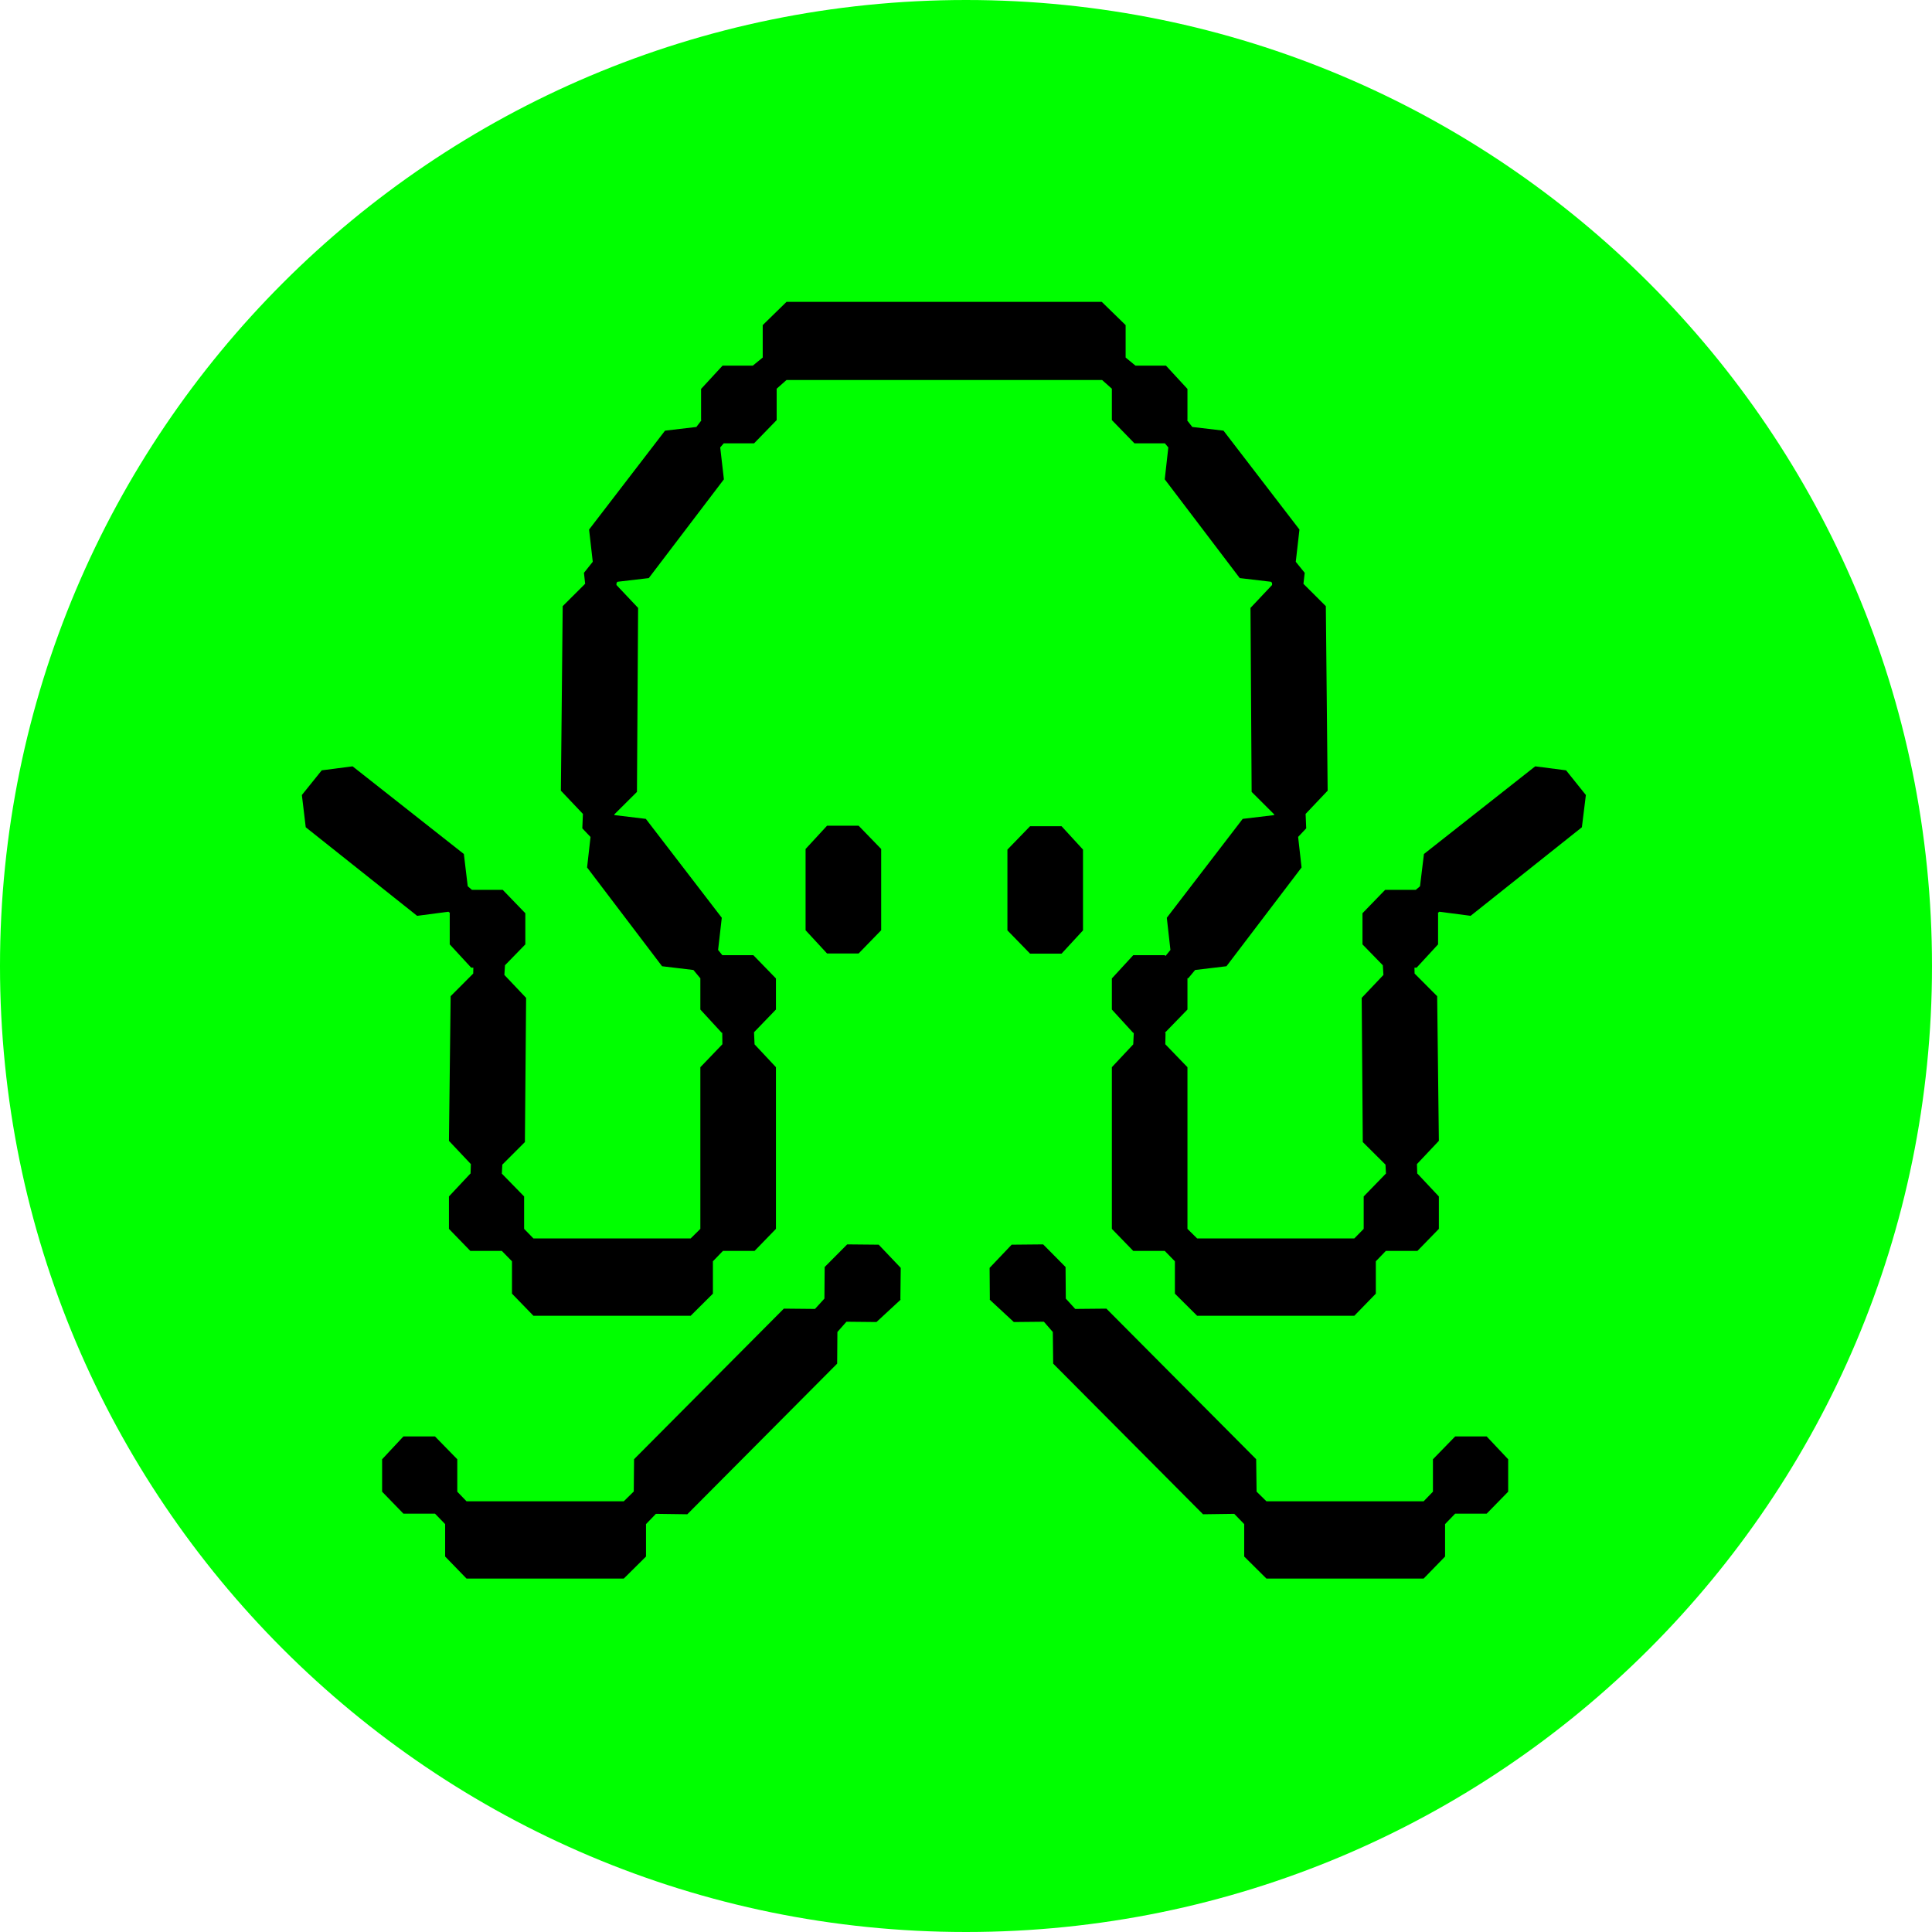 <svg width="32" height="32" viewBox="0 0 32 32" fill="none" xmlns="http://www.w3.org/2000/svg">
<g clip-path="url(#clip0_1899_22177)">
<path d="M16 32C24.837 32 32 24.837 32 16C32 7.163 24.837 0 16 0C7.163 0 0 7.163 0 16C0 24.837 7.163 32 16 32Z" fill="#00FF00"/>
<path d="M12.469 6.056H11.968L11.612 6.442V6.958L11.617 6.963L11.534 7.072L11.015 7.133L9.757 8.771L9.818 9.305L9.672 9.488L9.692 9.669L9.32 10.04L9.29 13.096L9.655 13.481L9.645 13.72L9.781 13.863L9.724 14.368L10.966 16.004L11.485 16.066L11.598 16.202L11.604 16.202L11.6 16.206V16.721L11.956 17.108H11.969L11.963 17.113L11.965 17.296L11.666 17.608L11.6 17.676V20.354L11.44 20.512H8.835L8.681 20.354V19.817L8.312 19.439L8.32 19.29L8.694 18.916L8.714 16.528L8.354 16.148L8.364 15.988L8.701 15.642V15.126L8.327 14.739H7.817L7.747 14.679L7.683 14.145L5.84 12.693L5.329 12.759L5 13.168L5.064 13.702L6.909 15.169L7.428 15.101L7.453 15.122L7.449 15.126V15.642L7.804 16.027H7.84L7.838 16.125L7.464 16.5L7.436 18.896L7.799 19.281L7.794 19.439H7.79L7.436 19.817V20.354L7.79 20.719H8.312L8.48 20.891V21.427L8.835 21.793H11.44L11.808 21.427V20.891L11.974 20.719H12.498L12.852 20.354V17.676L12.498 17.298L12.489 17.097L12.852 16.721V16.206L12.478 15.821H11.964L11.894 15.734L11.955 15.201L10.697 13.563L10.18 13.501L10.175 13.495L10.175 13.489L10.55 13.116L10.569 10.069L10.21 9.689L10.212 9.655L10.227 9.636L10.746 9.575L11.99 7.939L11.929 7.411L11.987 7.343H12.49L12.864 6.958V6.442L12.862 6.44L13.027 6.294H18.254L18.418 6.44L18.416 6.442V6.958L18.79 7.343H19.294L19.351 7.411L19.292 7.939L20.534 9.575L21.053 9.636L21.069 9.655L21.07 9.689L20.712 10.069L20.731 13.116L21.105 13.489L21.105 13.497L21.102 13.501L20.583 13.563L19.326 15.201L19.386 15.734L19.305 15.834L19.292 15.821H18.77L18.416 16.206V16.721L18.77 17.108H18.779L18.77 17.298L18.416 17.676V20.354L18.77 20.719H19.292L19.46 20.891V21.427L19.828 21.793H22.432L22.788 21.427V20.891L22.954 20.719H23.477L23.832 20.354V19.817L23.477 19.439H23.474L23.469 19.281L23.832 18.896L23.804 16.5L23.43 16.125L23.428 16.027H23.464L23.819 15.642V15.126L23.815 15.121L23.839 15.101L24.358 15.169L26.201 13.702L26.267 13.168L25.939 12.759L25.428 12.693L23.585 14.145L23.52 14.679L23.45 14.739H22.942L22.567 15.126V15.642L22.904 15.988L22.914 16.148L22.554 16.528L22.572 18.916L22.948 19.29L22.956 19.439H22.954L22.587 19.817V20.354L22.432 20.512H19.828L19.668 20.354V17.676L19.602 17.608L19.301 17.296L19.305 17.113L19.296 17.104L19.668 16.721V16.206L19.666 16.203L19.682 16.202L19.795 16.066L20.314 16.004L21.558 14.368L21.501 13.862L21.635 13.72L21.625 13.481L21.99 13.096L21.96 10.04L21.589 9.67L21.61 9.488L21.462 9.305L21.523 8.771L20.265 7.133L19.748 7.072L19.663 6.963L19.668 6.958V6.442L19.312 6.056H18.807L18.644 5.922V5.385L18.249 5H13.027L12.633 5.385V5.922L12.469 6.056Z" fill="black"/>
<path d="M14.221 13.676H13.699L13.343 14.062V15.408L13.699 15.793H14.221L14.595 15.408V14.062L14.221 13.676Z" fill="black"/>
<path d="M17.061 13.685H17.583L17.938 14.072V15.41L17.583 15.795H17.061L16.686 15.41V14.072L17.061 13.685Z" fill="black"/>
<path d="M14.918 21.526L14.913 21.523L14.919 21L14.554 20.616L14.032 20.611L13.659 20.986L13.655 21.509L13.499 21.68L12.983 21.675L10.502 24.169L10.497 24.706L10.518 24.727L10.496 24.705L10.332 24.866H7.727L7.574 24.707V24.17L7.205 23.792H6.682L6.329 24.17V24.707L6.682 25.071H7.205L7.373 25.244V25.781L7.727 26.146H10.332L10.7 25.781V25.244L10.864 25.074L11.384 25.081L13.866 22.586L13.87 22.062L14.02 21.892L14.517 21.897L14.918 21.526Z" fill="black"/>
<path d="M16.392 21.526L16.395 21.523L16.391 21L16.756 20.616L17.278 20.611L17.649 20.986L17.653 21.509L17.809 21.68L18.325 21.675L20.806 24.169L20.813 24.706L20.976 24.866H23.58L23.734 24.707V24.17L24.102 23.792H24.624L24.98 24.17V24.707L24.624 25.071H24.102L23.935 25.244V25.781L23.58 26.146H20.976L20.608 25.781V25.244L20.443 25.074L19.926 25.081L17.444 22.586L17.438 22.062L17.29 21.892L16.792 21.897L16.392 21.526Z" fill="black"/>
</g>
<defs>
<clipPath id="clip0_1899_22177">
<rect width="32" height="32" fill="white"/>
</clipPath>
</defs>
</svg>
